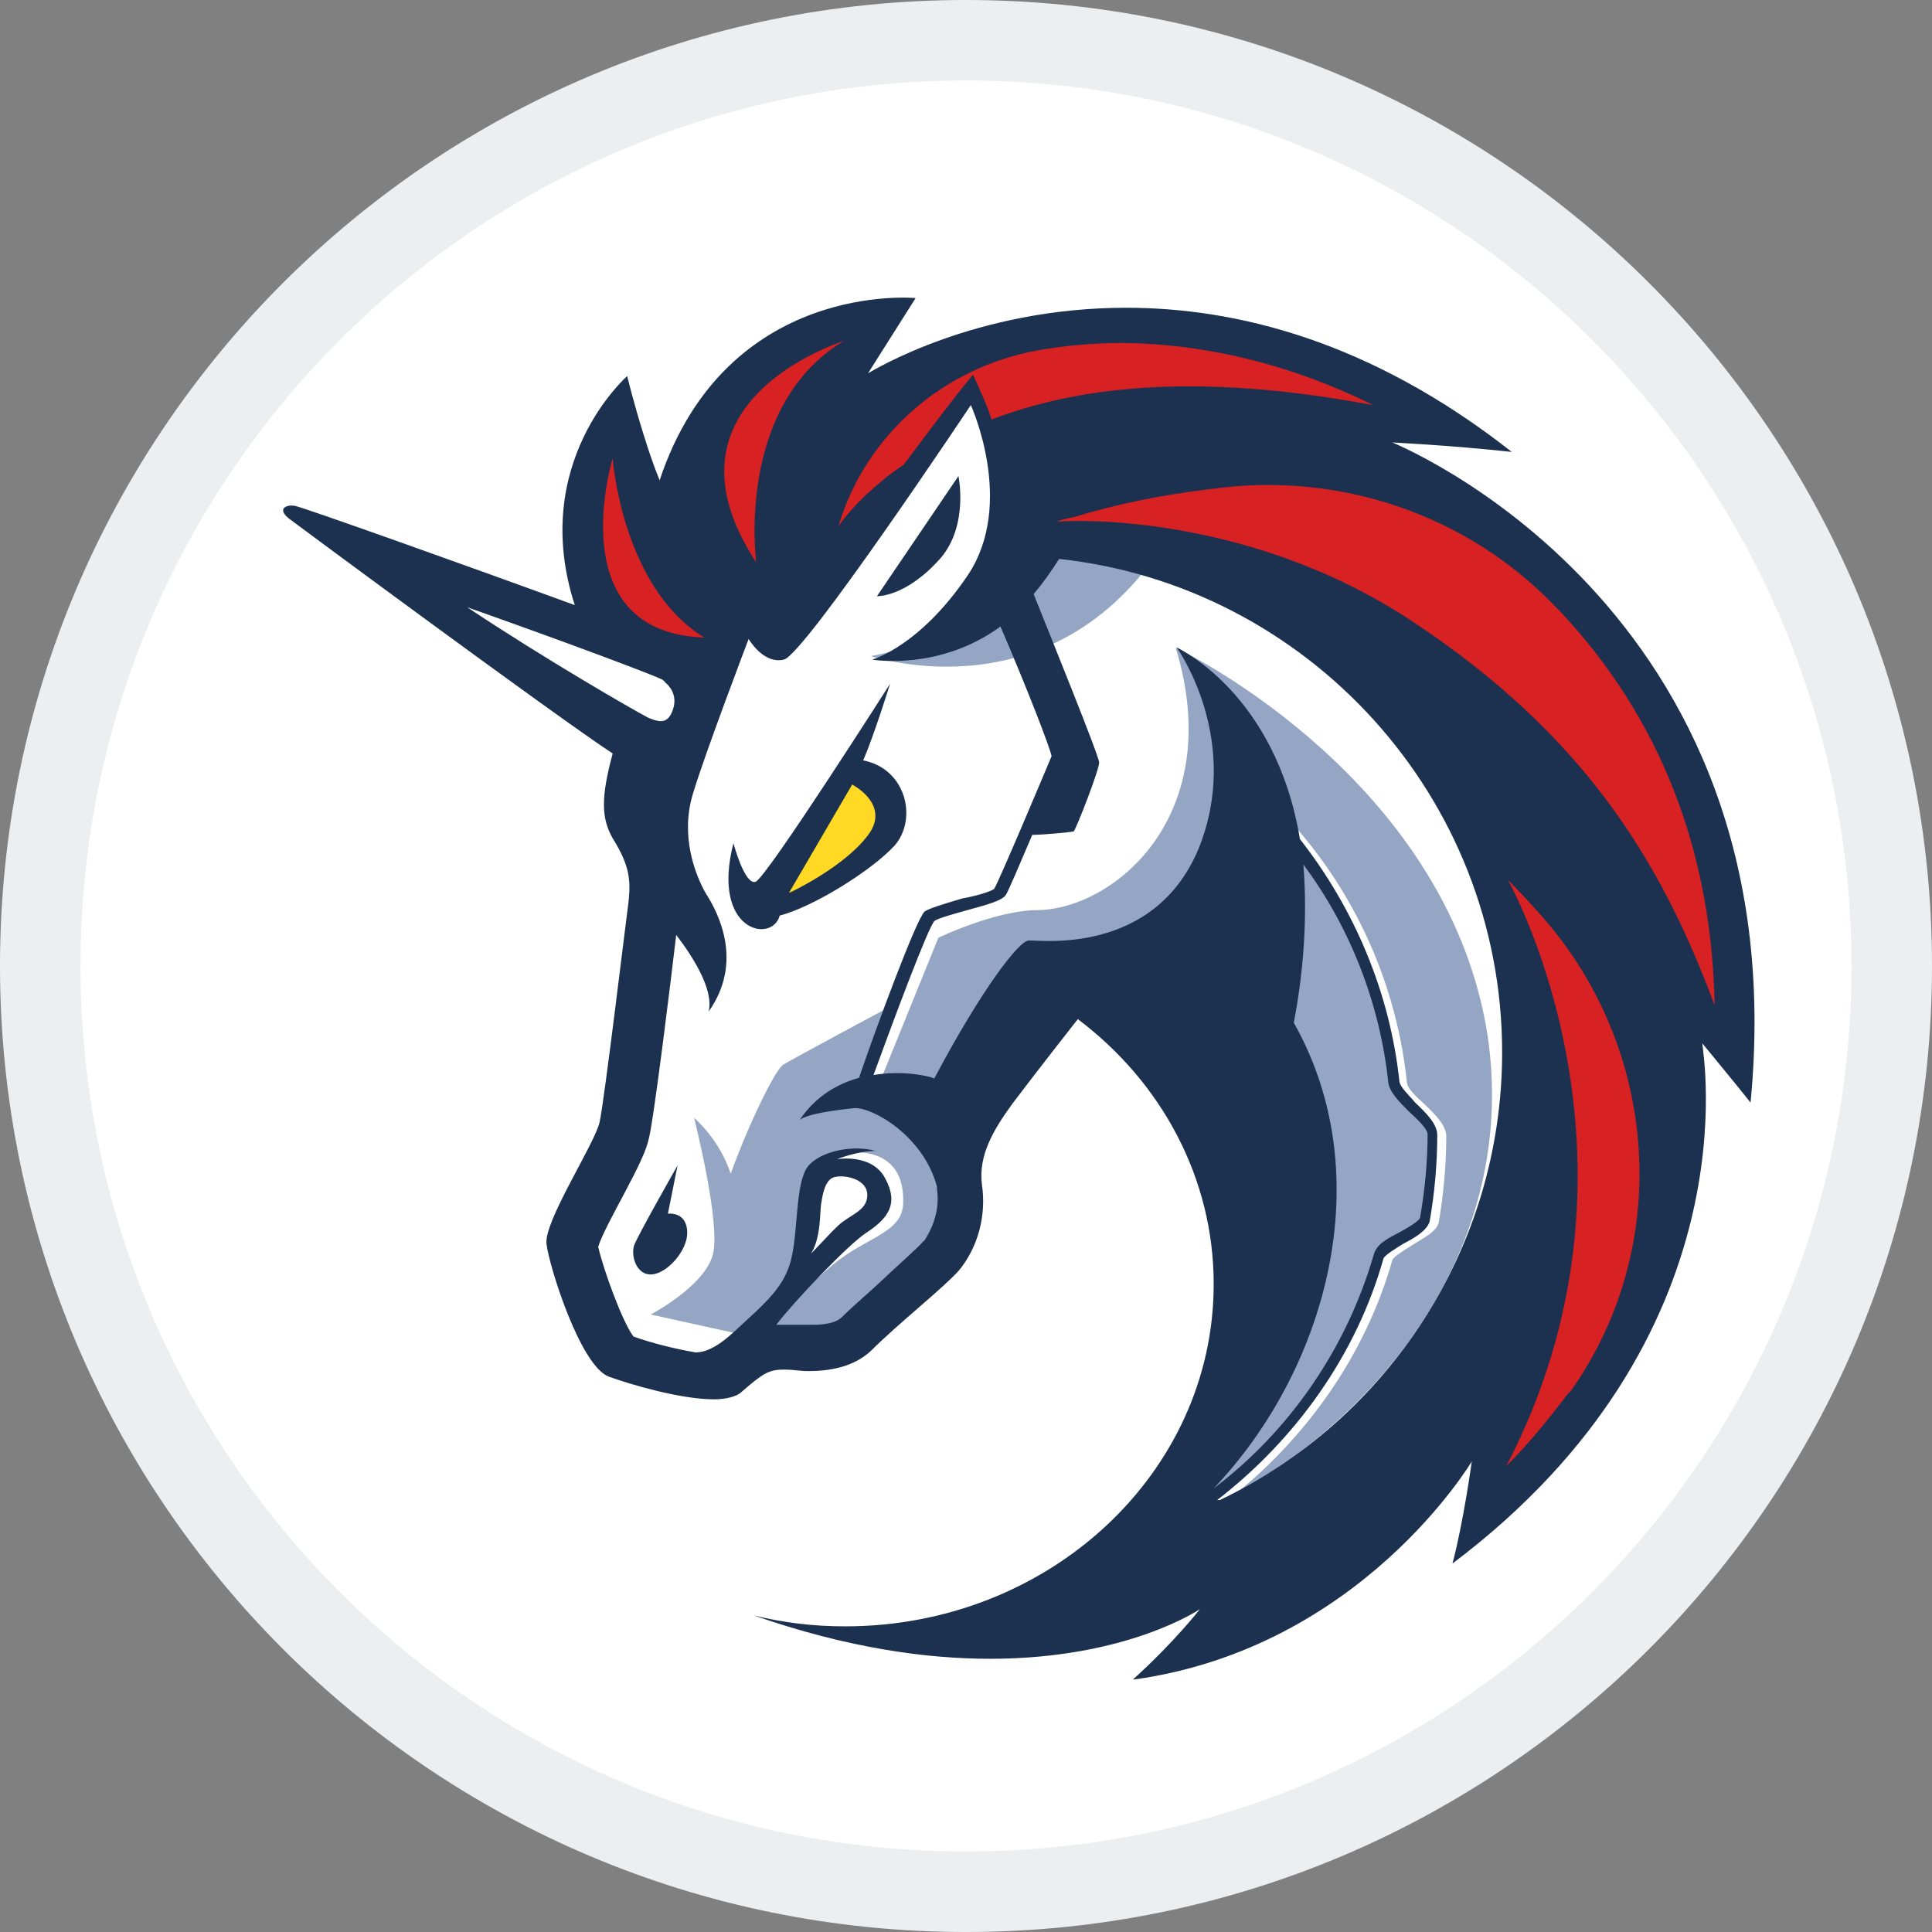 <svg width="24" height="24" viewBox="0 0 24 24" fill="none" xmlns="http://www.w3.org/2000/svg">
<rect x="0" y="0" width="24" height="24" fill="#808080" stroke="none"/>
<g clip-path="url(#clip0_28_1042)">
<path d="M23.5 12C23.5 18.351 18.351 23.5 12 23.5C5.649 23.5 0.5 18.351 0.5 12C0.5 5.649 5.649 0.5 12 0.5C18.351 0.5 23.5 5.649 23.5 12Z" fill="white" stroke="#EDEEF0"/>
<path d="M7.869 13.166L8.349 9.54L4.157 6.634L7.98 7.929L8.88 6.54L12.18 4.491L19.457 8.503L19.834 14.614L16.594 19.114L14.031 19.509L15.36 17.083V14.752L14.4 12.926L13.423 12.274L11.914 13.826V15.472L10.74 16.569L9.249 16.749L8.589 17.126L7.5 16.783L7.046 15.154L7.86 14.014V13.166H7.869Z" fill="white"/>
<path d="M14.554 6.6C13.757 6.437 12.883 6.48 12.883 6.48C12.883 6.48 12.6 7.809 10.817 8.151C10.834 8.151 13.166 8.949 14.554 6.6Z" fill="#94A6C3"/>
<path d="M15.274 18.617C16.234 17.863 16.963 16.826 17.297 15.651C17.314 15.609 17.443 15.531 17.537 15.471C17.683 15.377 17.837 15.309 17.872 15.189C17.931 14.846 17.966 14.477 17.966 14.117C17.966 13.98 17.829 13.843 17.692 13.714C17.589 13.62 17.477 13.517 17.477 13.44C17.331 12.069 16.697 10.791 15.686 9.857L15.583 9.96C16.56 10.877 17.194 12.129 17.331 13.457C17.349 13.577 17.469 13.697 17.589 13.817C17.692 13.911 17.82 14.049 17.82 14.1C17.82 14.443 17.786 14.794 17.726 15.137C17.709 15.197 17.58 15.257 17.469 15.317C17.323 15.394 17.186 15.463 17.151 15.591C16.791 16.869 15.96 17.991 14.863 18.711C15.06 18.291 15.677 16.92 16.003 16.226L15.943 13.997L14.031 12.146L12.943 12.291L11.752 14.22C11.752 14.22 12.309 14.931 11.52 15.754C10.757 16.569 10.149 16.749 10.149 16.749L9.591 16.449C9.754 16.234 10.089 15.926 10.346 15.711C10.783 15.351 11.22 15.317 11.22 14.931C11.237 14.117 10.363 14.34 10.363 14.34L10.046 14.64L9.909 15.754L9.249 16.586L9.171 16.569L8.083 16.329C8.083 16.329 8.743 15.986 8.854 15.591C8.957 15.214 8.64 13.963 8.623 13.886C8.64 13.903 8.94 14.16 9.077 14.58C9.317 13.92 9.634 13.286 9.729 13.226C9.823 13.166 11.04 12.514 11.04 12.514L10.637 13.586L10.937 13.423L11.657 11.649C11.657 11.649 12.369 11.306 12.892 11.306C13.843 11.289 15.24 10.131 14.606 8.049C14.786 8.126 17.923 9.694 18.463 12.763C18.866 15.129 17.529 17.34 15.266 18.617H15.274Z" fill="#94A6C3"/>
<path d="M11.691 6.926C12.034 6.514 11.906 5.914 11.906 5.914L10.894 7.406C10.894 7.406 11.254 7.423 11.691 6.926Z" fill="#1B314F"/>
<path d="M8.297 15.077L8.417 14.477C8.417 14.477 7.92 15.351 7.877 15.471C7.834 15.608 7.911 15.848 8.1 15.831C8.297 15.814 8.537 15.531 8.537 15.317C8.537 15.043 8.297 15.077 8.297 15.077Z" fill="#1B314F"/>
<path d="M17.246 5.494C17.246 5.494 18 5.529 18.78 5.614C17.014 4.226 15.343 3.823 13.989 3.823C12.12 3.823 10.86 4.594 10.783 4.637L11.374 3.703C11.374 3.703 9.026 3.472 8.194 5.966C7.98 5.443 7.791 4.672 7.791 4.672C7.791 4.672 6.566 5.743 7.14 7.517C5.734 7.003 3.737 6.292 3.66 6.283C3.557 6.266 3.523 6.317 3.523 6.317C3.523 6.317 3.489 6.36 3.583 6.437C3.754 6.566 6.917 8.906 7.611 9.36C7.466 9.9 7.466 10.157 7.611 10.414C7.826 10.757 7.834 10.937 7.809 11.194C7.774 11.451 7.509 13.663 7.449 13.937C7.389 14.211 6.754 15.171 6.789 15.454C6.823 15.737 7.209 16.963 7.56 17.1C7.817 17.194 8.451 17.383 8.871 17.383C9.017 17.383 9.154 17.349 9.214 17.289C9.471 17.066 9.549 17.014 9.729 17.014H9.771C9.849 17.014 9.934 17.032 10.046 17.032C10.286 17.032 10.603 16.989 10.826 16.774C11.16 16.44 11.726 15.994 11.914 15.78C12.146 15.497 12.257 15.103 12.197 14.709C12.154 14.349 12.343 14.031 12.574 13.714C12.857 13.337 13.389 12.66 13.389 12.66C14.426 13.44 15.077 14.632 15.077 15.951C15.077 18.3 13.028 20.203 10.5 20.203C10.106 20.203 9.737 20.16 9.36 20.066C10.517 20.469 11.494 20.606 12.3 20.606C14.006 20.606 14.906 19.989 14.906 19.989C14.906 19.989 14.588 20.4 14.074 20.863H14.091C16.911 20.469 18.283 18.154 18.283 18.154C18.283 18.154 18.18 18.909 18.043 19.423C21.788 16.603 21.154 13.08 21.146 12.96C21.18 13.003 21.557 13.457 21.746 13.697C22.346 7.492 17.271 5.486 17.271 5.486L17.246 5.494ZM11.477 15.412C11.417 15.489 11.16 15.711 10.98 15.883C10.8 16.054 10.603 16.217 10.457 16.363C10.397 16.423 10.277 16.457 10.097 16.457H9.643C9.874 16.157 10.534 15.463 10.757 15.317C11.031 15.137 11.168 14.957 10.997 14.64C10.834 14.323 10.397 14.4 10.397 14.4C10.397 14.4 10.654 14.297 10.877 14.297C10.594 14.22 10.226 14.297 10.063 14.46C9.883 14.623 9.917 15.214 9.84 15.591C9.763 15.986 9.506 16.183 9.12 16.543C8.906 16.74 8.76 16.8 8.64 16.8C8.383 16.757 8.083 16.68 7.869 16.603C7.723 16.406 7.491 15.754 7.431 15.489C7.474 15.343 7.654 15.017 7.749 14.837C7.929 14.494 8.031 14.297 8.066 14.117C8.126 13.86 8.323 12.274 8.4 11.614C8.597 11.871 8.871 12.291 8.803 12.566C9.24 11.949 8.923 11.34 8.769 11.1C8.631 10.86 8.451 10.38 8.606 9.866C8.76 9.352 9.3 7.937 9.3 7.937C9.3 7.937 9.48 8.254 9.737 8.194C9.994 8.134 12.06 5.032 12.06 5.032C12.06 5.032 12.617 6.249 12.026 7.14C11.426 8.032 10.834 8.194 10.834 8.194C10.834 8.194 11.666 8.34 12.428 7.783C12.746 8.52 13.046 9.292 13.063 9.394C13.02 9.497 12.411 10.946 12.351 11.04C12.317 11.074 12.111 11.134 11.957 11.16C11.7 11.237 11.554 11.28 11.486 11.323C11.383 11.417 10.894 12.737 10.671 13.389C10.397 13.466 10.131 13.62 9.934 13.912C10.037 13.834 10.371 13.791 10.611 13.766C10.826 13.749 11.469 14.1 11.64 14.743V14.777C11.674 15.017 11.597 15.24 11.477 15.42V15.412ZM10.063 15.591C10.2 15.394 10.183 15.069 10.2 14.957C10.217 14.854 10.243 14.657 10.363 14.623C10.483 14.589 10.774 14.64 10.774 14.846C10.774 15.043 10.56 15.086 10.414 15.223C10.303 15.326 10.097 15.557 10.063 15.583V15.591ZM16.071 12.711C16.217 11.949 16.234 11.28 16.191 10.74C16.774 11.52 17.143 12.472 17.246 13.449C17.263 13.569 17.383 13.689 17.503 13.809C17.606 13.903 17.734 14.023 17.734 14.091C17.734 14.434 17.7 14.786 17.64 15.129C17.623 15.171 17.494 15.249 17.383 15.309C17.237 15.386 17.1 15.454 17.066 15.583C16.731 16.74 16.029 17.769 15.077 18.489C16.474 17.023 17.151 14.614 16.071 12.703V12.711ZM15.12 18.634C16.097 17.88 16.851 16.826 17.186 15.634C17.203 15.591 17.331 15.514 17.426 15.454C17.571 15.377 17.726 15.291 17.76 15.171C17.82 14.829 17.854 14.46 17.854 14.1C17.854 13.963 17.717 13.826 17.58 13.697C17.503 13.603 17.383 13.5 17.383 13.423C17.263 12.326 16.826 11.289 16.148 10.423C15.848 8.614 14.64 8.057 14.614 8.04C14.649 8.083 15.428 9.214 14.889 10.543C14.331 11.88 12.9 11.674 12.78 11.683C12.66 11.683 12.197 12.283 11.606 13.397C11.528 13.363 11.211 13.294 10.851 13.354C11.126 12.6 11.528 11.529 11.606 11.443C11.64 11.409 11.863 11.349 12.017 11.306C12.3 11.229 12.437 11.186 12.489 11.126C12.523 11.083 12.668 10.732 12.823 10.371C12.96 10.371 13.303 10.337 13.337 10.329C13.371 10.294 13.654 9.566 13.654 9.472C13.654 9.394 13.063 7.937 12.84 7.38C12.943 7.26 13.054 7.106 13.157 6.943C16.243 7.277 18.66 9.9 18.66 13.072C18.66 15.514 17.229 17.64 15.154 18.634H15.12Z" fill="#1B314F"/>
<path d="M11.117 10.5C11.4 10.166 11.254 9.549 10.723 9.446C10.86 9.129 11.057 8.494 11.057 8.494C11.057 8.494 9.523 10.903 9.386 10.954C9.249 10.997 9.111 10.474 9.111 10.474C8.829 11.572 9.591 11.726 9.686 11.374C10.106 11.263 10.826 10.817 11.117 10.5Z" fill="#1B314F"/>
<path d="M9.806 11.083L10.586 9.746C10.586 9.746 11.04 9.977 10.809 10.337C10.526 10.757 9.806 11.091 9.806 11.091V11.083Z" fill="#FFD923"/>
<path d="M19.491 17.297C19.26 17.597 19.011 17.914 18.711 18.214C20.657 14.477 18.806 11.057 18.729 10.928C18.866 11.066 19.003 11.211 19.123 11.348C20.614 13.003 20.794 15.489 19.5 17.297H19.491Z" fill="#D82122"/>
<path d="M21.3 12.489C20.623 10.663 19.654 9.112 17.537 7.714C15.489 6.36 13.286 6.463 13.166 6.48H13.132C13.209 6.446 13.277 6.437 13.354 6.42C13.826 6.274 14.426 6.146 15.026 6.077C16.62 5.846 18.232 6.386 19.337 7.552C19.337 7.552 19.349 7.563 19.372 7.586C20.623 8.914 21.266 10.569 21.3 12.497V12.489Z" fill="#D82122"/>
<path d="M17.049 5.031C14.803 4.611 13.354 4.817 12.317 5.211C12.283 5.091 12.18 4.851 12.086 4.654C11.777 5.031 11.443 5.486 11.229 5.769C10.654 6.163 10.414 6.54 10.414 6.54C10.749 5.409 11.709 4.569 12.883 4.354C13.217 4.294 13.577 4.26 13.971 4.26C15.009 4.277 16.046 4.534 17.04 5.023L17.049 5.031Z" fill="#D82122"/>
<path d="M8.751 7.92C6.994 7.86 7.577 5.811 7.611 5.691C7.611 5.709 7.731 7.303 8.751 7.92Z" fill="#D82122"/>
<path d="M10.483 4.234C9.129 5.049 9.394 6.986 9.394 6.986C8.1 5.014 10.371 4.277 10.483 4.234Z" fill="#D82122"/>
<path d="M8.254 8.469C8.349 8.546 8.434 8.683 8.331 8.88C8.271 8.983 8.186 8.974 8.049 8.914C7.869 8.82 6.78 8.194 5.803 7.543C6.917 7.937 8.049 8.357 8.229 8.443C8.229 8.443 8.246 8.46 8.263 8.469H8.254Z" fill="white"/>
</g>
<defs>
<clipPath id="clip0_28_1042">
<rect width="24" height="24" fill="white"/>
</clipPath>
</defs>
</svg>
